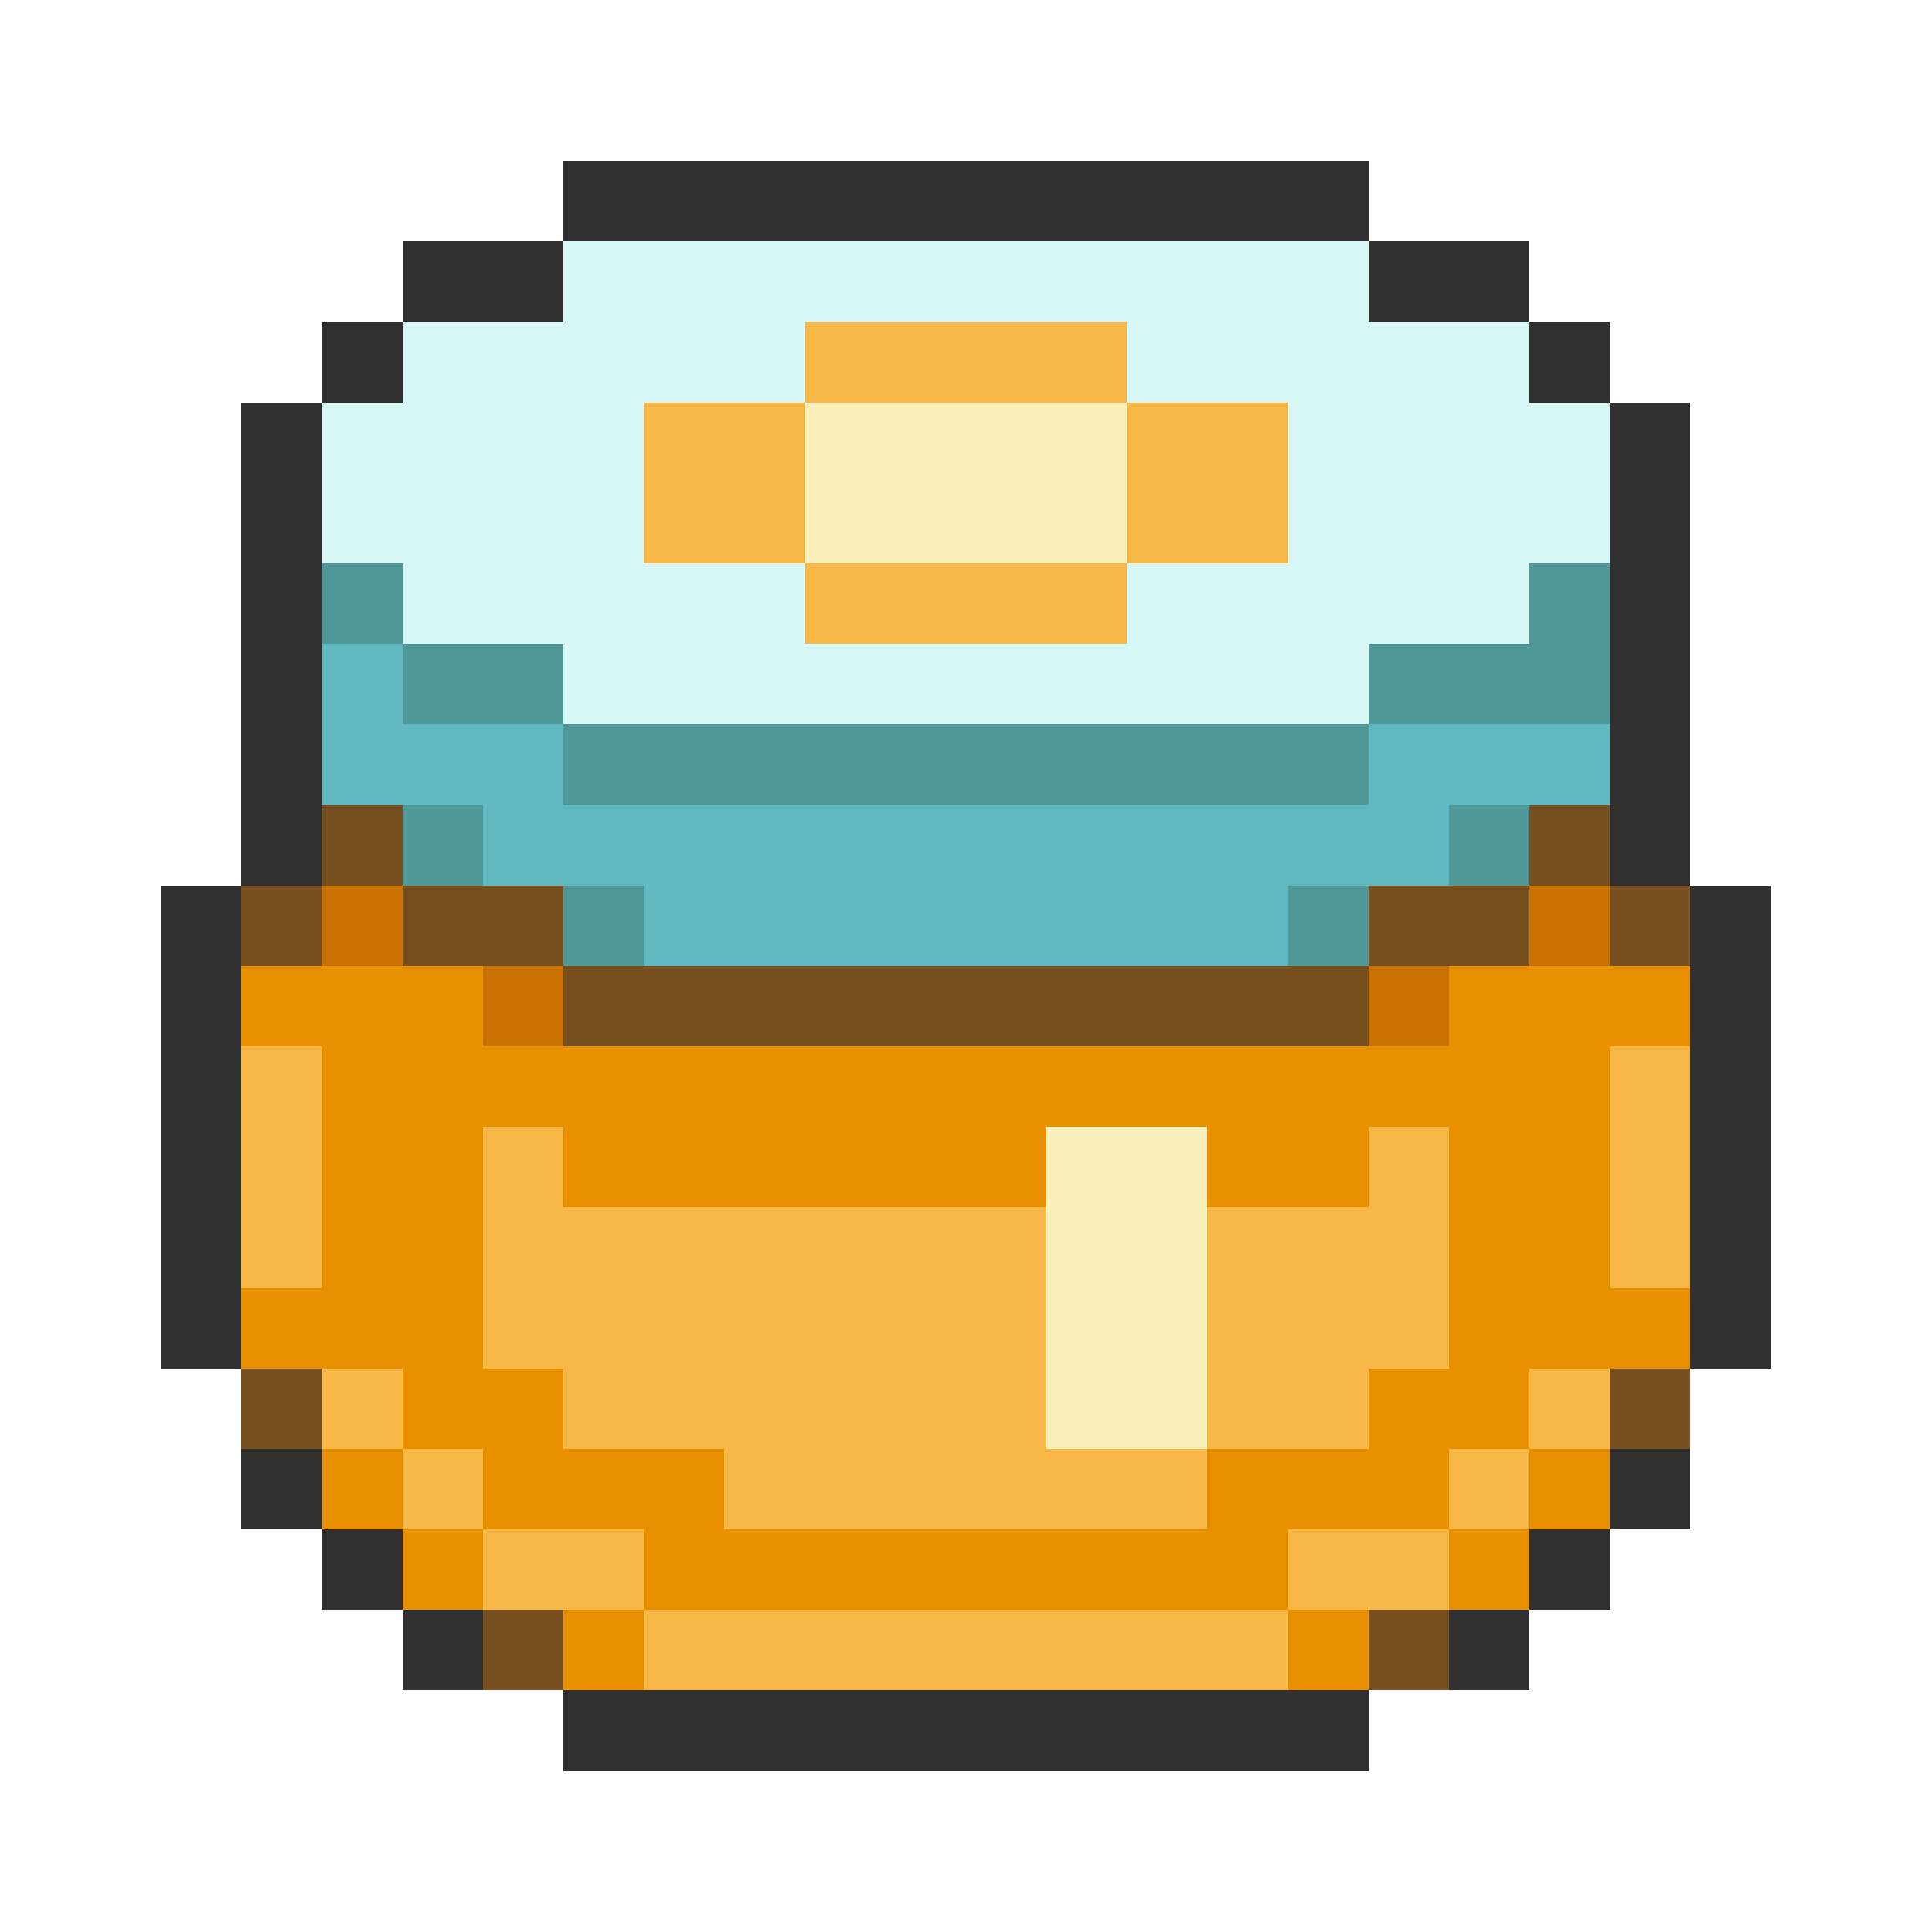 <svg xmlns="http://www.w3.org/2000/svg" viewBox="0 -0.5 24 24" shape-rendering="crispEdges">
<path stroke="#303030" d="M7 2h10M5 3h2M17 3h2M4 4h1M19 4h1M3 5h1M20 5h1M3 6h1M20 6h1M3 7h1M20 7h1M3 8h1M20 8h1M3 9h1M20 9h1M3 10h1M20 10h1M2 11h1M21 11h1M2 12h1M21 12h1M2 13h1M21 13h1M2 14h1M21 14h1M2 15h1M21 15h1M2 16h1M21 16h1M3 18h1M20 18h1M4 19h1M19 19h1M5 20h1M18 20h1M7 21h10" />
<path stroke="#d8f8f8" d="M7 3h10M5 4h5M14 4h5M4 5h4M16 5h4M4 6h4M16 6h4M5 7h5M14 7h5M7 8h10" />
<path stroke="#f8b848" d="M10 4h4M8 5h2M14 5h2M8 6h2M14 6h2M10 7h4M3 13h1M20 13h1M3 14h1M6 14h1M17 14h1M20 14h1M3 15h1M6 15h7M15 15h3M20 15h1M6 16h7M15 16h3M4 17h1M7 17h6M15 17h2M19 17h1M5 18h1M9 18h6M18 18h1M6 19h2M16 19h2M8 20h8" />
<path stroke="#f8f0b8" d="M10 5h4M10 6h4M13 14h2M13 15h2M13 16h2M13 17h2" />
<path stroke="#509898" d="M4 7h1M19 7h1M5 8h2M17 8h3M7 9h10M5 10h1M18 10h1M7 11h1M16 11h1" />
<path stroke="#60b8c0" d="M4 8h1M4 9h3M17 9h3M6 10h12M8 11h8" />
<path stroke="#785020" d="M4 10h1M19 10h1M3 11h1M5 11h2M17 11h2M20 11h1M7 12h10M3 17h1M20 17h1M6 20h1M17 20h1" />
<path stroke="#c87000" d="M4 11h1M19 11h1M6 12h1M17 12h1" />
<path stroke="#e89000" d="M3 12h3M18 12h3M4 13h16M4 14h2M7 14h6M15 14h2M18 14h2M4 15h2M18 15h2M3 16h3M18 16h3M5 17h2M17 17h2M4 18h1M6 18h3M15 18h3M19 18h1M5 19h1M8 19h8M18 19h1M7 20h1M16 20h1" />
</svg>